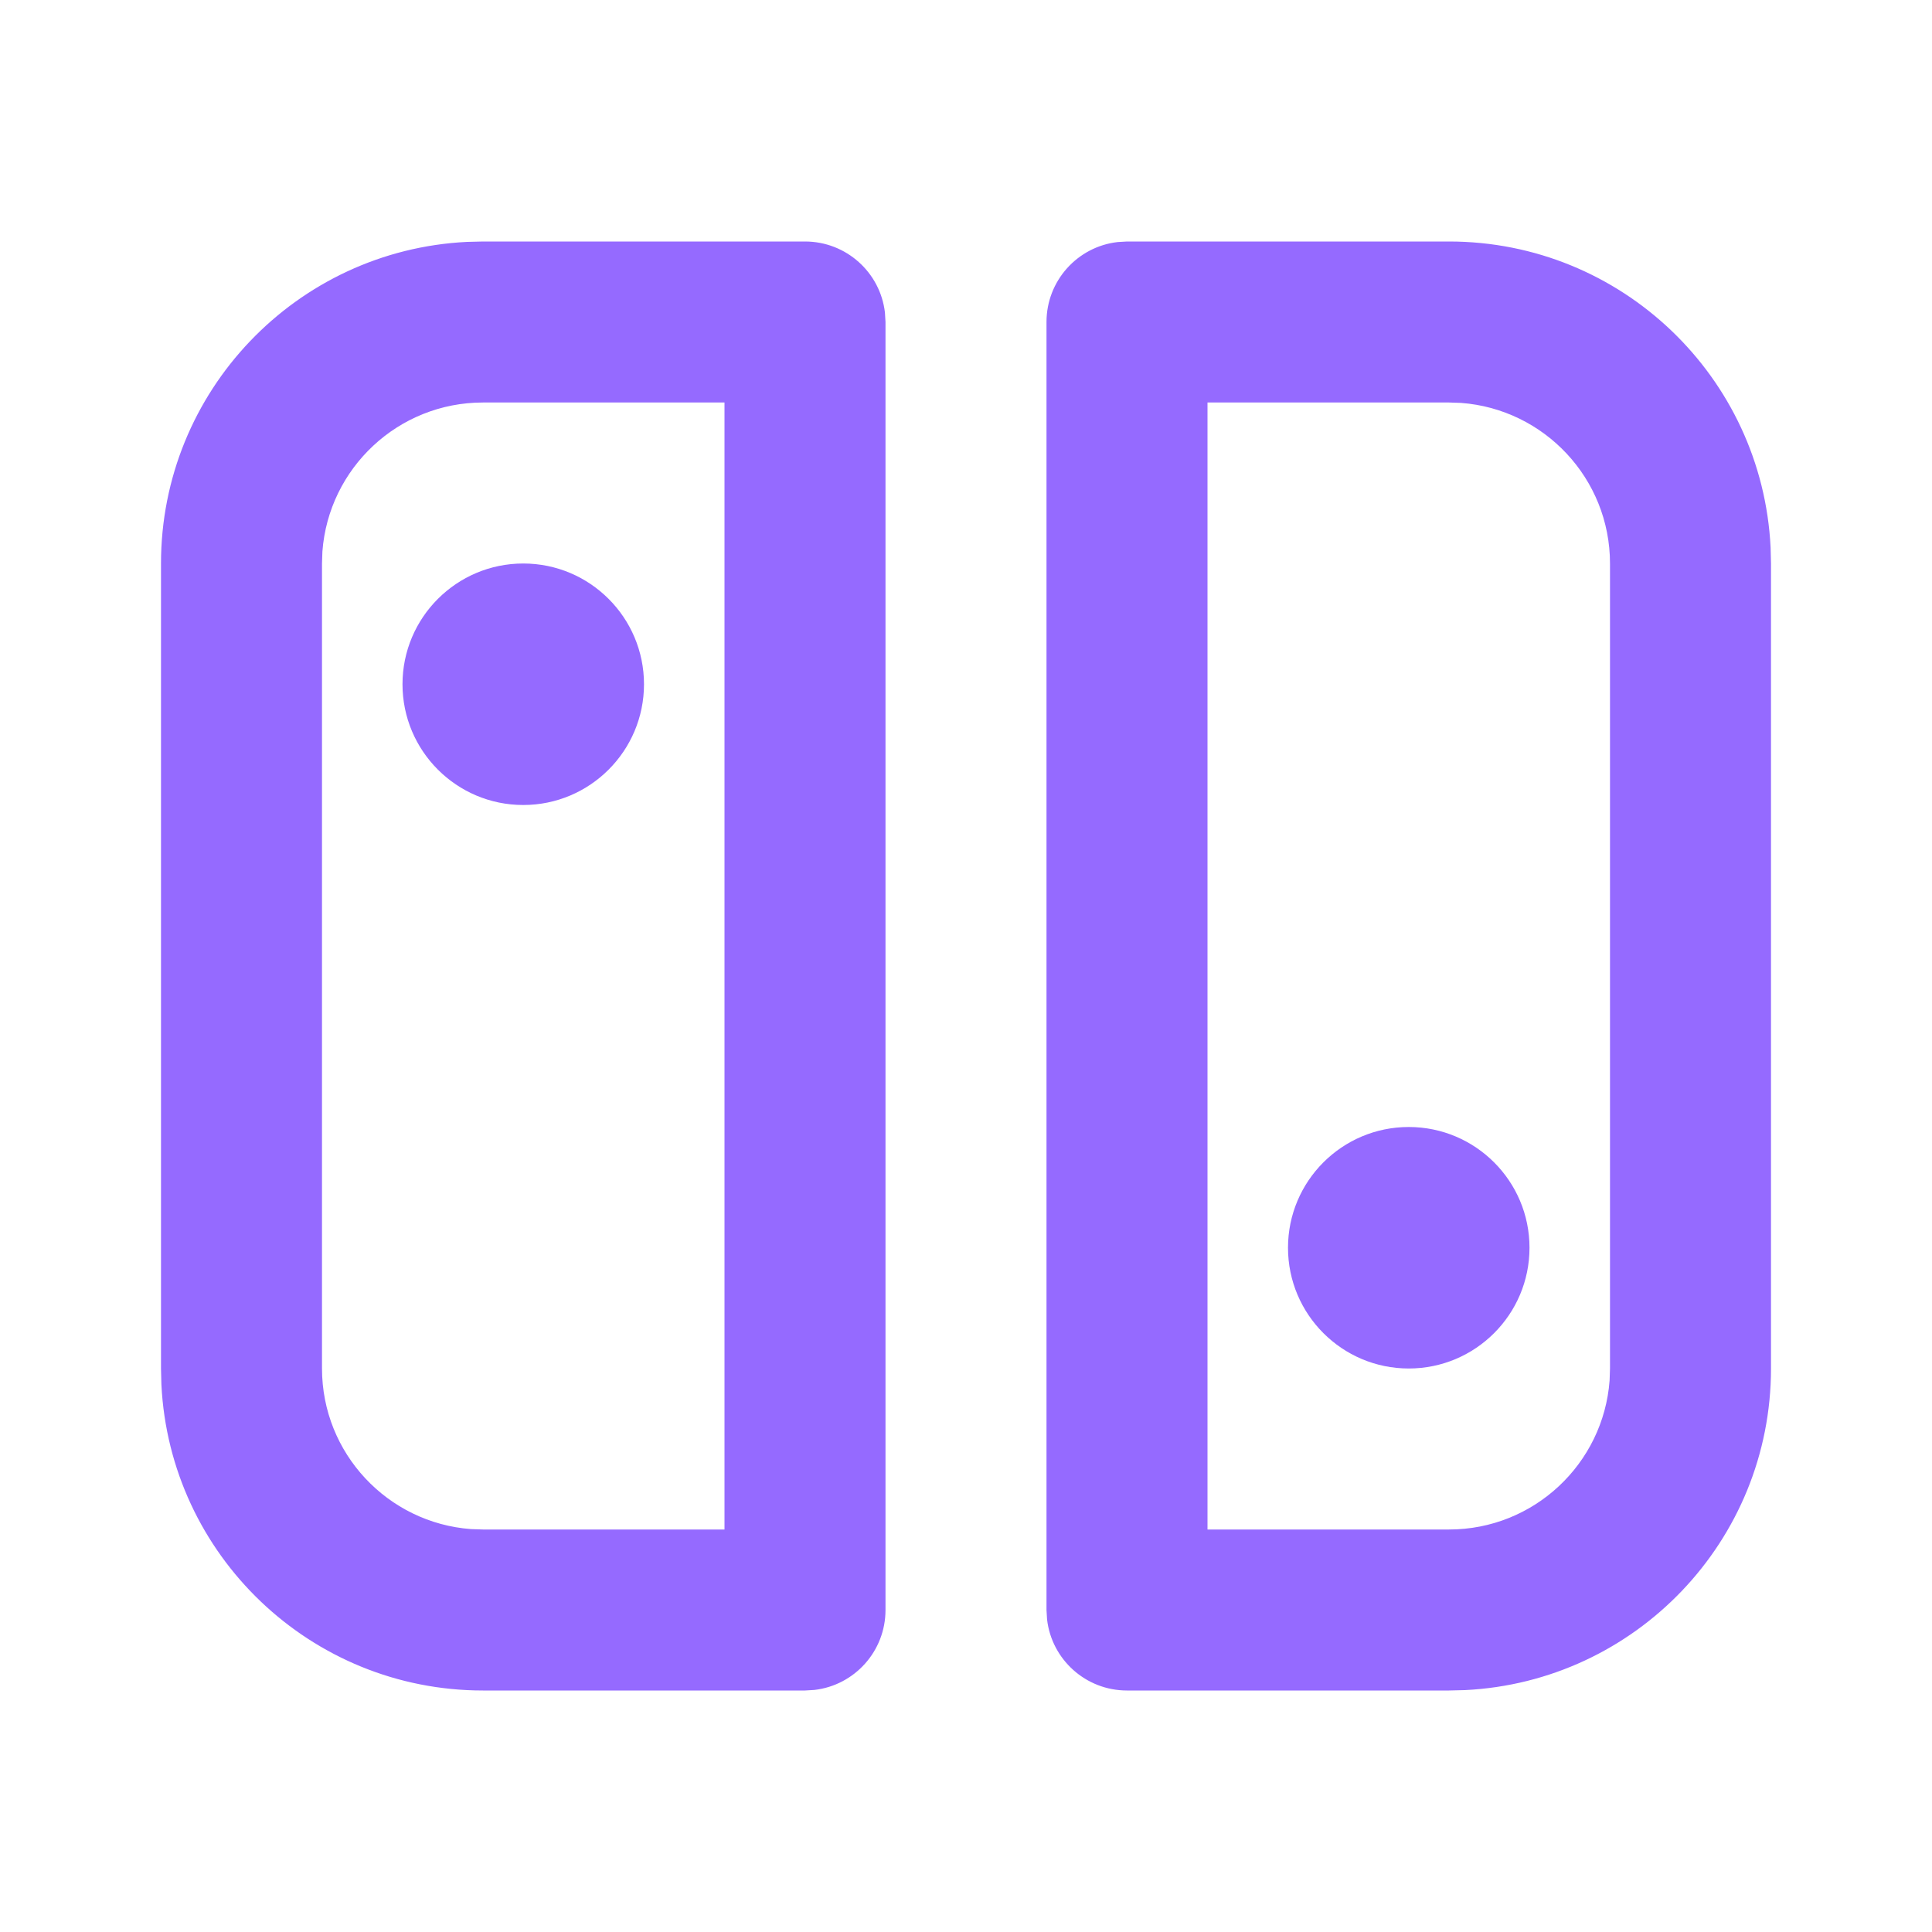 <?xml version='1.0' encoding='UTF-8'?><svg width='24px' height='24px' viewBox='0 0 24 24' version='1.1' xmlns='http://www.w3.org/2000/svg' xmlns:xlink='http://www.w3.org/1999/xlink'><title>nintendo_switch_line</title><g id='Icon' stroke='none' stroke-width='1' fill='none' fill-rule='evenodd'><g id='Logo' transform='translate(-480, -192)' fill-rule='nonzero'><g id='nintendo_switch_line' transform='translate(480, 192)'><path d='M24,0 L24,24 L0,24 L0,0 L24,0 Z M12.594,23.258 L12.582,23.259 L12.511,23.295 L12.492,23.299 L12.477,23.295 L12.406,23.259 C12.396,23.256 12.387,23.259 12.382,23.265 L12.378,23.276 L12.361,23.703 L12.366,23.724 L12.377,23.736 L12.48,23.81 L12.495,23.814 L12.507,23.81 L12.611,23.736 L12.623,23.72 L12.627,23.703 L12.61,23.276 C12.608,23.266 12.601,23.259 12.594,23.258 Z M12.858,23.145 L12.845,23.147 L12.66,23.24 L12.65,23.25 L12.647,23.261 L12.665,23.691 L12.67,23.703 L12.678,23.71 L12.879,23.803 C12.891,23.807 12.902,23.803 12.908,23.795 L12.912,23.781 L12.878,23.166 C12.875,23.155 12.867,23.147 12.858,23.145 Z M12.143,23.147 C12.133,23.142 12.122,23.145 12.116,23.153 L12.11,23.166 L12.076,23.781 C12.075,23.793 12.083,23.802 12.093,23.805 L12.108,23.803 L12.309,23.71 L12.319,23.702 L12.322,23.691 L12.34,23.261 L12.337,23.248 L12.328,23.24 L12.143,23.147 Z' id='MingCute'></path><path d='M10,3 C10.513,3 10.936,3.386 10.993,3.883 L11,4 L11,20 C11,20.513 10.614,20.936 10.117,20.993 L10,21 L6,21 C3.858,21 2.109,19.316 2.005,17.2 L2,17 L2,7 C2,4.858 3.684,3.109 5.8,3.005 L6,3 L10,3 Z M9,5 L6,5 C4.946,5 4.082,5.816 4.005,6.851 L4,7 L4,17 C4,18.054 4.816,18.918 5.851,18.995 L6,19 L9,19 L9,5 Z M6.5,7 C7.328,7 8,7.672 8,8.5 C8,9.328 7.328,10 6.5,10 C5.672,10 5,9.328 5,8.5 C5,7.672 5.672,7 6.5,7 Z M18,3 C20.142,3 21.891,4.684 21.995,6.8 L22,7 L22,17 C22,19.142 20.316,20.891 18.2,20.995 L18,21 L14,21 C13.487,21 13.064,20.614 13.007,20.117 L13,20 L13,4 C13,3.487 13.386,3.064 13.883,3.007 L14,3 L18,3 Z M18,5 L15,5 L15,19 L18,19 C19.054,19 19.918,18.184 19.995,17.149 L20,17 L20,7 C20,5.946 19.184,5.082 18.149,5.005 L18,5 Z M17.5,14 C18.328,14 19,14.672 19,15.5 C19,16.328 18.328,17 17.5,17 C16.672,17 16,16.328 16,15.5 C16,14.672 16.672,14 17.5,14 Z' id='形状' fill='#956AFFFF'></path></g></g></g></svg>